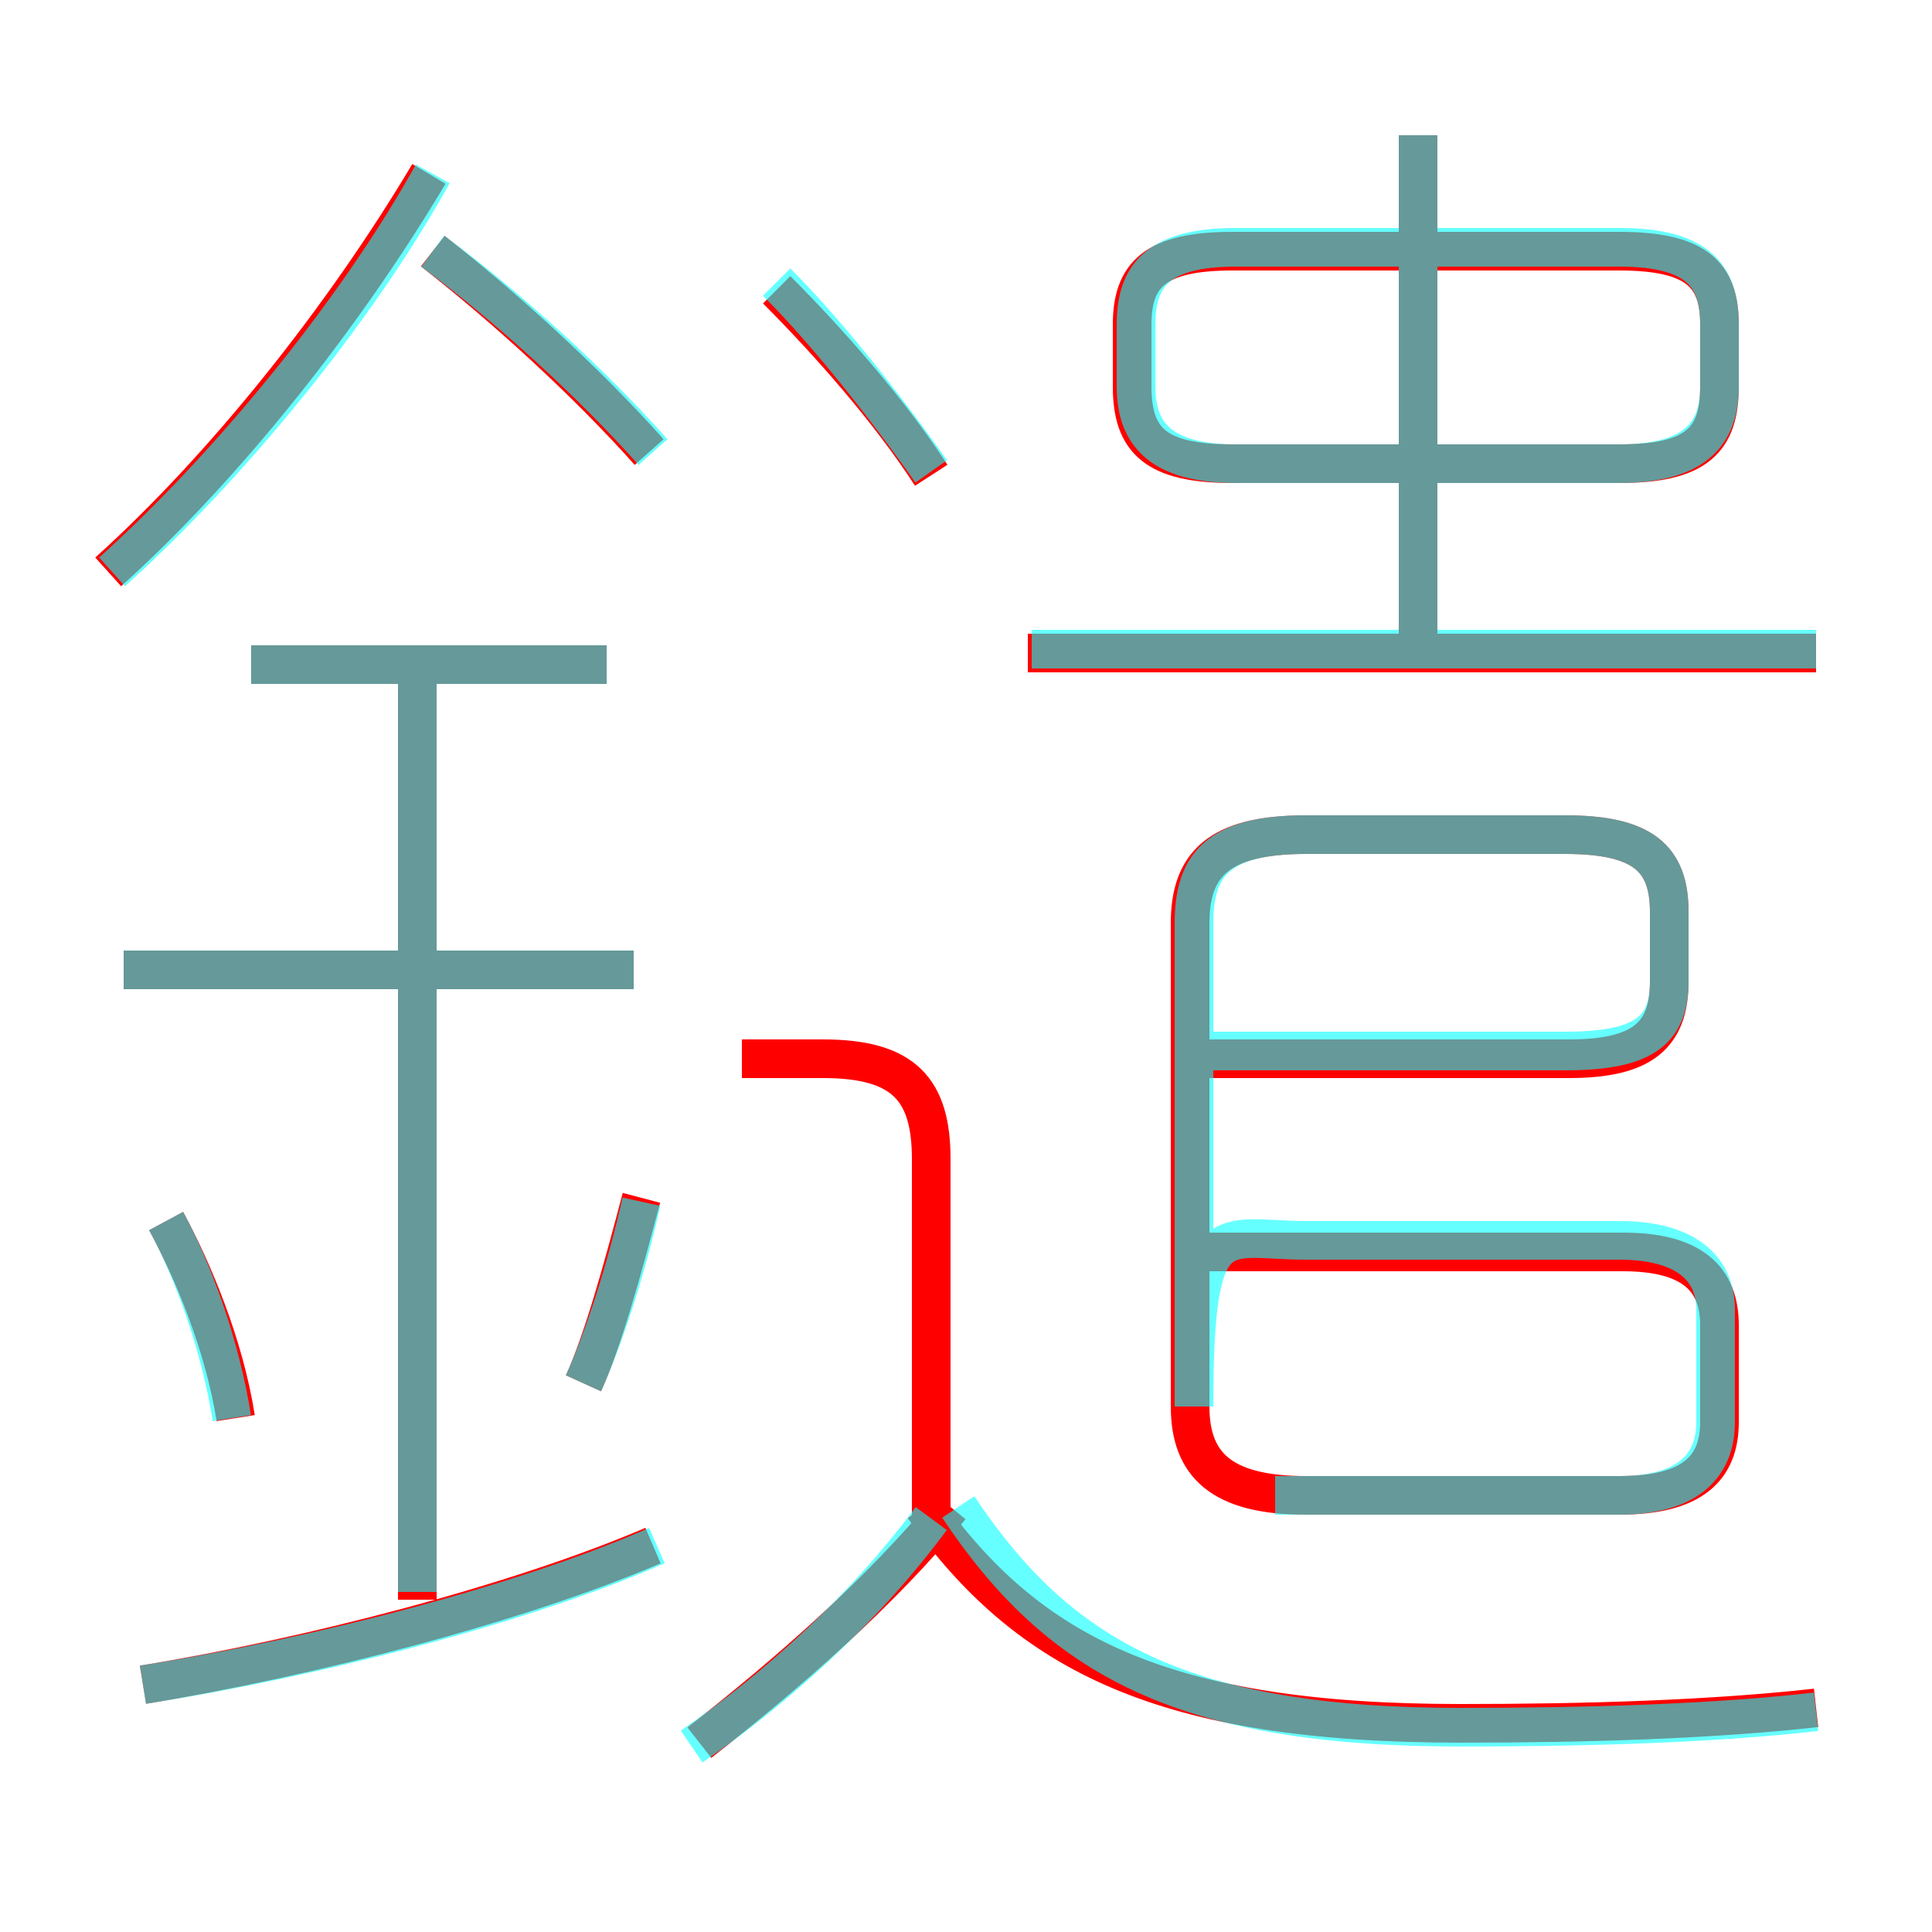 <?xml version='1.0' encoding='utf8'?>
<svg viewBox="0.0 -6.0 50.0 50.0" version="1.1" xmlns="http://www.w3.org/2000/svg">
<rect x="0.0" y="-6.0" width="50.0" height="50.0" fill="#333333" stroke="none"/>
<rect x="-1000" y="-1000" width="2000" height="2000" stroke="white" fill="white"/>
<g style="fill:none;stroke:rgba(255, 0, 0, 1);  stroke-width:1"><path d="M 30.9 -16.6 L 40.6 -16.6 C 42.5 -16.6 43.2 -17.2 43.2 -18.6 L 43.2 -20.4 C 43.2 -21.8 42.5 -22.4 40.5 -22.4 L 33.8 -22.4 C 31.5 -22.4 30.8 -21.6 30.8 -20.1 L 30.8 -7.6 C 30.8 -6.1 31.6 -5.3 33.8 -5.3 L 41.9 -5.3 C 43.8 -5.3 44.5 -6.0 44.5 -7.2 L 44.5 -9.7 C 44.5 -10.9 43.8 -11.6 42.0 -11.6 L 31.0 -11.6 M 3.7 -0.4 C 8.0 -1.1 13.4 -2.5 16.9 -4.0 M 6.1 -7.3 C 5.8 -9.2 5.0 -11.1 4.3 -12.4 M 18.1 1.1 C 20.4 -0.7 22.8 -2.8 24.6 -5.0 M 10.8 -2.6 L 10.8 -26.9 M 15.1 -8.2 C 15.6 -9.3 16.1 -11.1 16.6 -13.0 M 16.4 -18.9 L 3.2 -18.9 M 24.1 -3.8 L 24.1 -14.0 C 24.1 -15.8 23.4 -16.6 21.3 -16.6 L 19.2 -16.6 M 15.7 -26.8 L 6.5 -26.8 M 47.0 0.2 C 44.3 0.5 41.1 0.6 37.8 0.6 C 30.1 0.6 26.6 -1.2 23.9 -5.0 M 2.8 -29.2 C 5.8 -31.9 8.9 -35.8 11.1 -39.5 M 16.8 -32.3 C 15.2 -34.1 13.0 -36.1 11.2 -37.5 M 24.1 -31.7 C 23.0 -33.4 21.4 -35.2 20.1 -36.5 M 47.0 -27.1 L 26.6 -27.1 M 31.9 -32.0 L 41.9 -32.0 C 43.9 -32.0 44.5 -32.6 44.5 -34.0 L 44.5 -35.6 C 44.5 -36.9 43.9 -37.5 41.9 -37.5 L 31.9 -37.5 C 29.9 -37.5 29.3 -36.9 29.3 -35.6 L 29.3 -34.0 C 29.3 -32.6 29.9 -32.0 31.9 -32.0 Z M 36.7 -27.6 L 36.7 -40.5" transform="translate(0.0 38.0)" />
</g>
<g style="fill:none;stroke:rgba(0, 255, 255, 0.6);  stroke-width:1">
<path d="M 47.0 0.3 C 44.4 0.6 41.1 0.7 37.8 0.7 C 30.6 0.7 27.4 -1.1 24.8 -5.0 M 3.7 -0.4 C 8.2 -1.1 13.6 -2.5 17.0 -4.0 M 6.0 -7.3 C 5.7 -9.2 5.0 -11.1 4.3 -12.4 M 10.8 -2.8 L 10.8 -26.4 M 15.1 -8.2 C 15.6 -9.3 16.2 -11.1 16.6 -12.9 M 17.9 1.2 C 20.1 -0.3 22.4 -2.4 24.1 -4.7 M 16.4 -18.9 L 3.2 -18.9 M 15.7 -26.8 L 6.5 -26.8 M 2.9 -29.2 C 5.9 -31.9 9.2 -35.9 11.2 -39.5 M 33.0 -5.3 L 41.9 -5.3 C 43.6 -5.3 44.4 -6.0 44.4 -7.2 L 44.4 -10.1 C 44.4 -11.2 43.6 -11.9 41.9 -11.9 L 33.8 -11.9 C 31.6 -11.9 30.9 -12.7 30.9 -7.6 L 30.9 -20.1 C 30.9 -21.6 31.5 -22.4 33.8 -22.4 L 40.5 -22.4 C 42.5 -22.4 43.2 -21.8 43.2 -20.4 L 43.2 -18.6 C 43.2 -17.3 42.5 -16.8 40.5 -16.8 L 31.1 -16.8 M 16.9 -32.3 C 15.3 -34.1 13.1 -36.1 11.2 -37.5 M 24.1 -31.8 C 22.9 -33.5 21.4 -35.4 20.1 -36.7 M 47.0 -27.2 L 26.7 -27.2 M 36.7 -27.1 L 36.7 -40.5 M 32.0 -32.0 L 41.9 -32.0 C 43.9 -32.0 44.5 -32.8 44.5 -34.0 L 44.5 -35.6 C 44.5 -36.9 43.9 -37.6 41.9 -37.6 L 32.0 -37.6 C 30.0 -37.6 29.4 -36.9 29.4 -35.6 L 29.4 -34.0 C 29.4 -32.8 30.0 -32.0 32.0 -32.0 Z" transform="translate(0.0 38.0)" />
</g>
</svg>